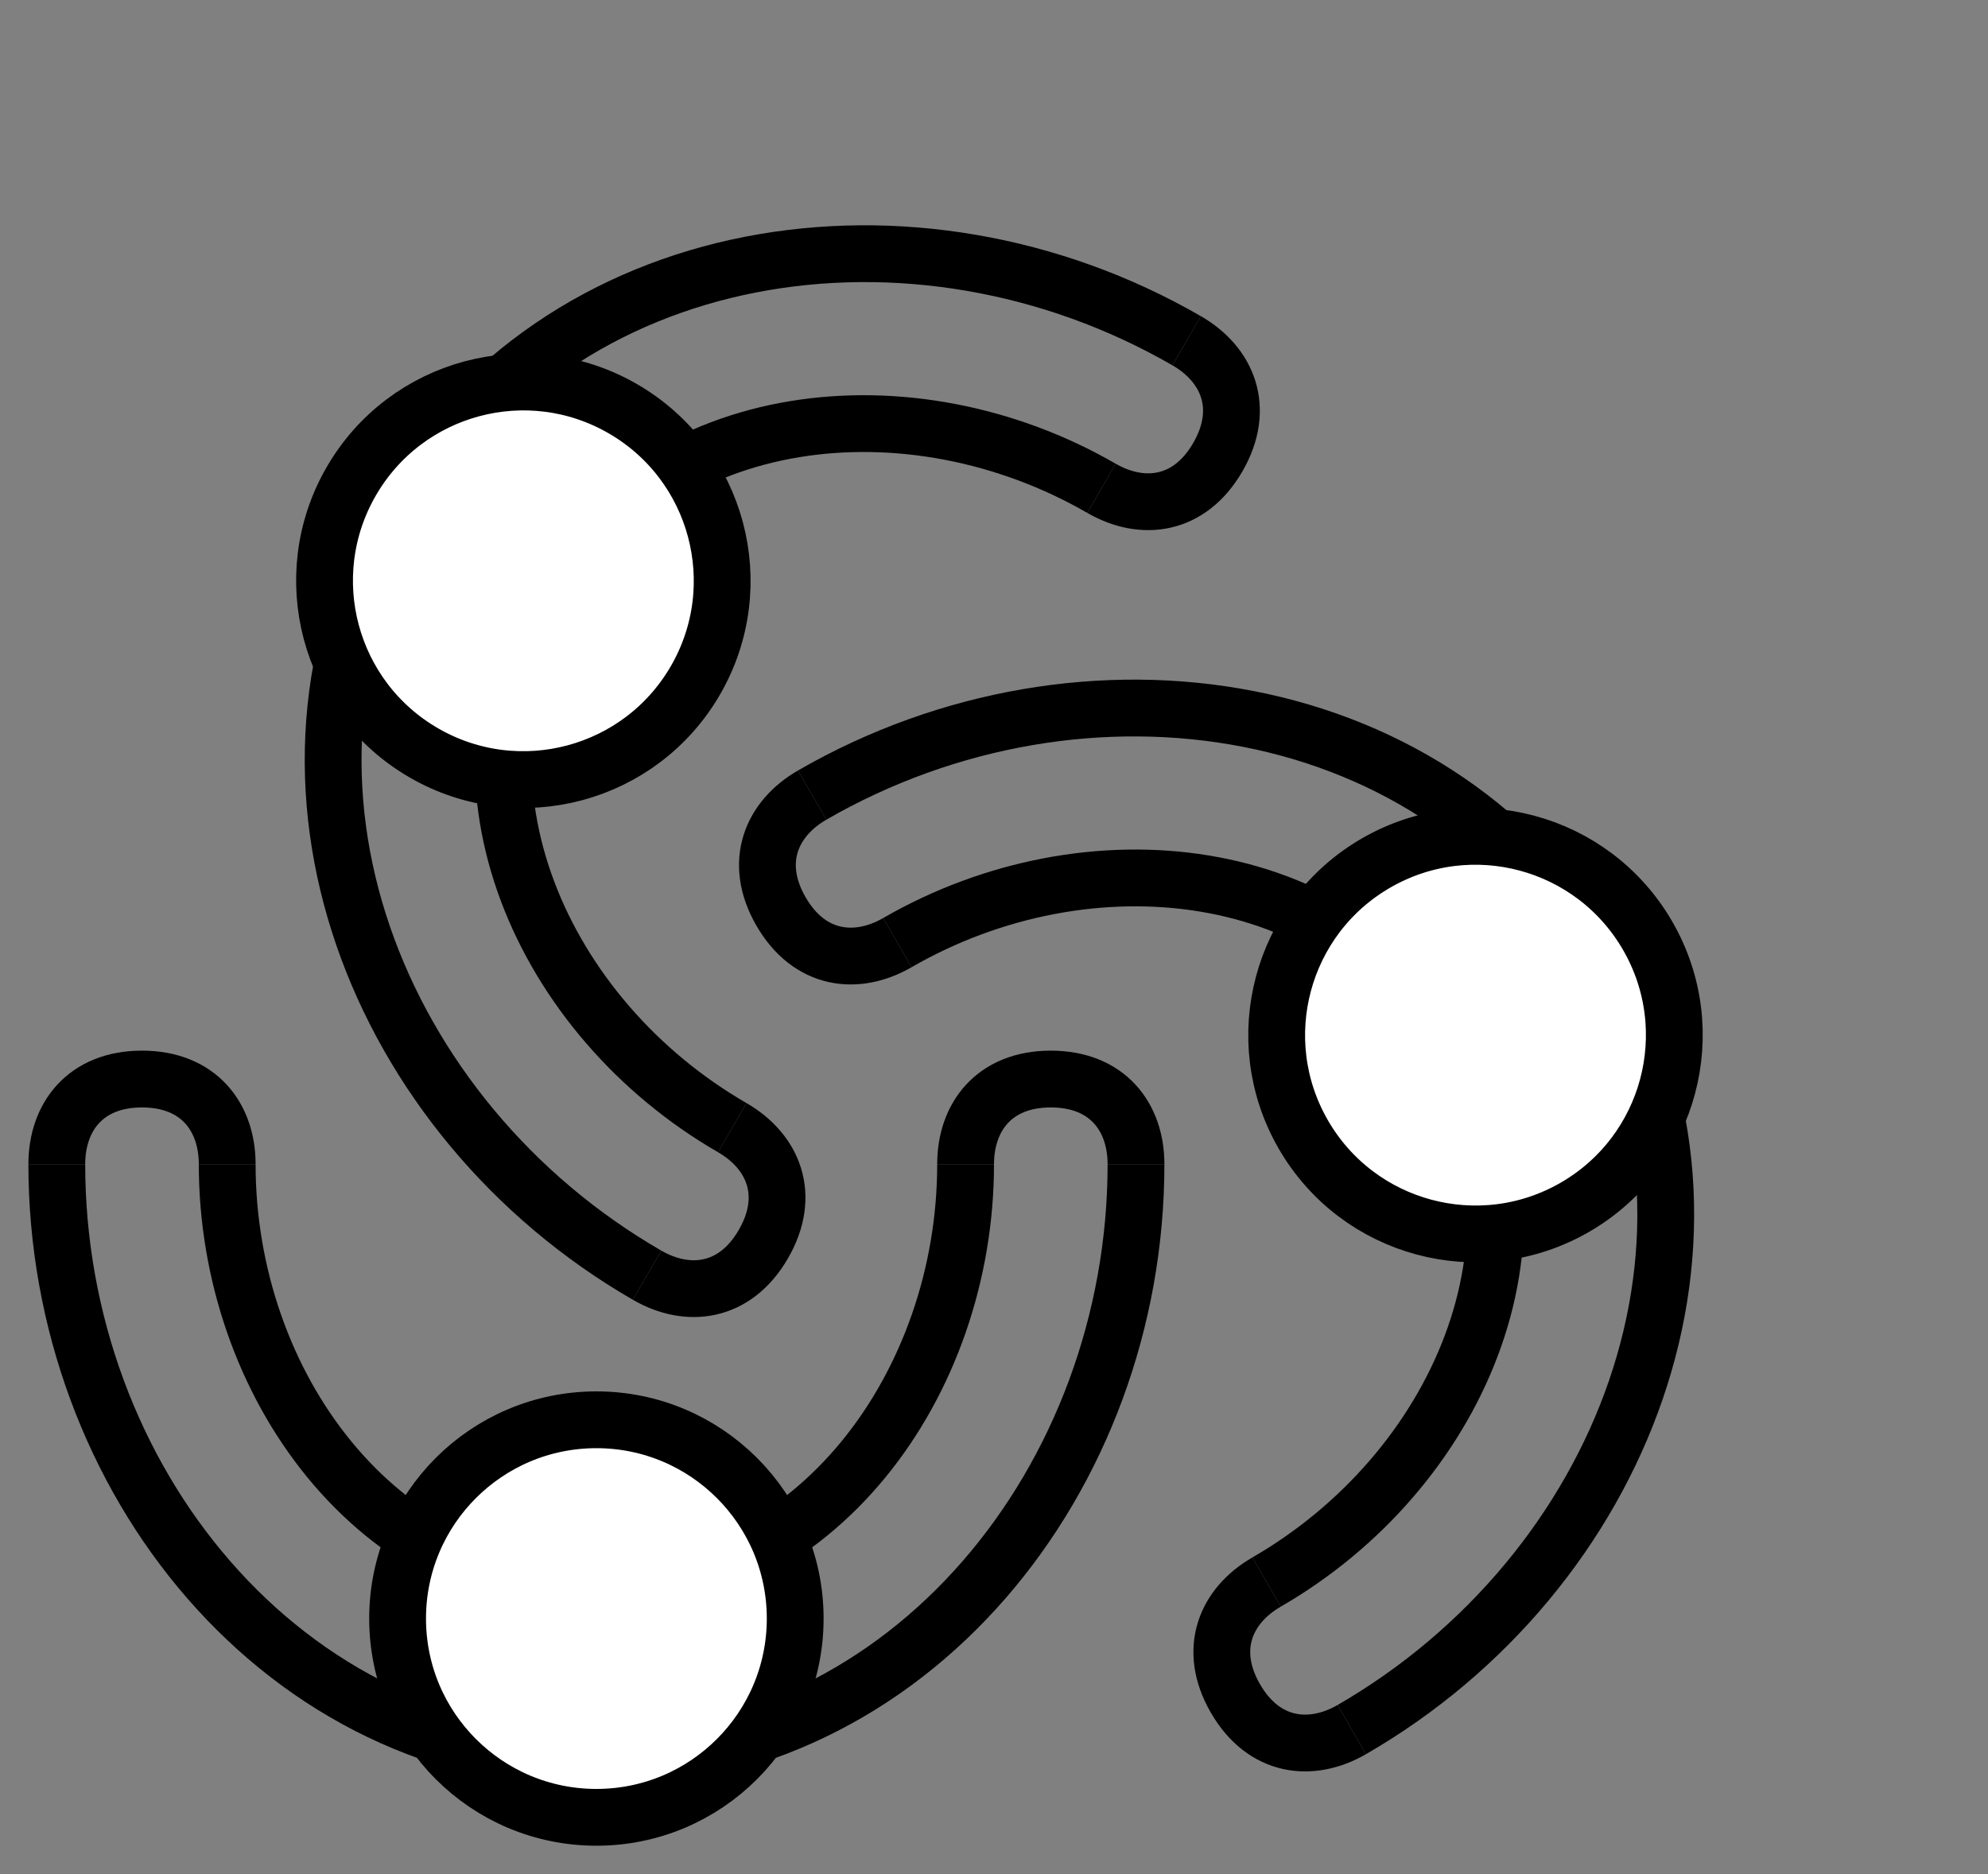<svg width="35" height="33" viewBox="0 0 35 33" fill="none" xmlns="http://www.w3.org/2000/svg">
<rect x="0" y="0" width="35" height="33" fill="#808080" stroke="none"/>
<path d="M20 20.5C20 26.023 16.023 31 10.5 31C4.977 31 1 26.023 1 20.5" stroke="black"/>
<path d="M17 20.5C17 24.366 14.366 28 10.5 28C6.634 28 4 24.366 4 20.5" stroke="black"/>
<path d="M20 20.5C20 19.672 19.5 19 18.5 19C17.5 19 17 19.672 17 20.5" stroke="black"/>
<path d="M4 20.5C4 19.672 3.5 19 2.5 19C1.5 19 1 19.672 1 20.5" stroke="black"/>
<circle cx="10.5" cy="28.5" r="3.5" fill="white" stroke="black"/>
<path d="M11.392 22.454C6.609 19.693 4.288 13.76 7.049 8.977C9.811 4.194 16.11 3.239 20.892 6" stroke="black"/>
<path d="M12.892 19.856C9.544 17.923 7.714 13.825 9.647 10.477C11.58 7.129 16.044 6.665 19.392 8.598" stroke="black"/>
<path d="M11.392 22.454C12.11 22.869 12.941 22.771 13.441 21.905C13.941 21.039 13.61 20.271 12.892 19.856" stroke="black"/>
<path d="M19.392 8.598C20.11 9.012 20.941 8.915 21.441 8.049C21.941 7.183 21.61 6.414 20.892 6" stroke="black"/>
<circle cx="9.214" cy="10.227" r="3.5" transform="rotate(120 9.214 10.227)" fill="white" stroke="black"/>
<path d="M14.299 14C19.082 11.239 25.381 12.194 28.142 16.977C30.904 21.76 28.582 27.693 23.799 30.455" stroke="black"/>
<path d="M15.799 16.598C19.147 14.665 23.611 15.129 25.544 18.477C27.477 21.825 25.647 25.924 22.299 27.857" stroke="black"/>
<path d="M14.299 14C13.582 14.414 13.25 15.183 13.75 16.049C14.25 16.915 15.082 17.012 15.799 16.598" stroke="black"/>
<path d="M22.299 27.857C21.582 28.271 21.25 29.04 21.75 29.906C22.25 30.772 23.082 30.869 23.799 30.455" stroke="black"/>
<circle cx="25.977" cy="18.227" r="3.5" transform="rotate(-120 25.977 18.227)" fill="white" stroke="black"/>
</svg>
